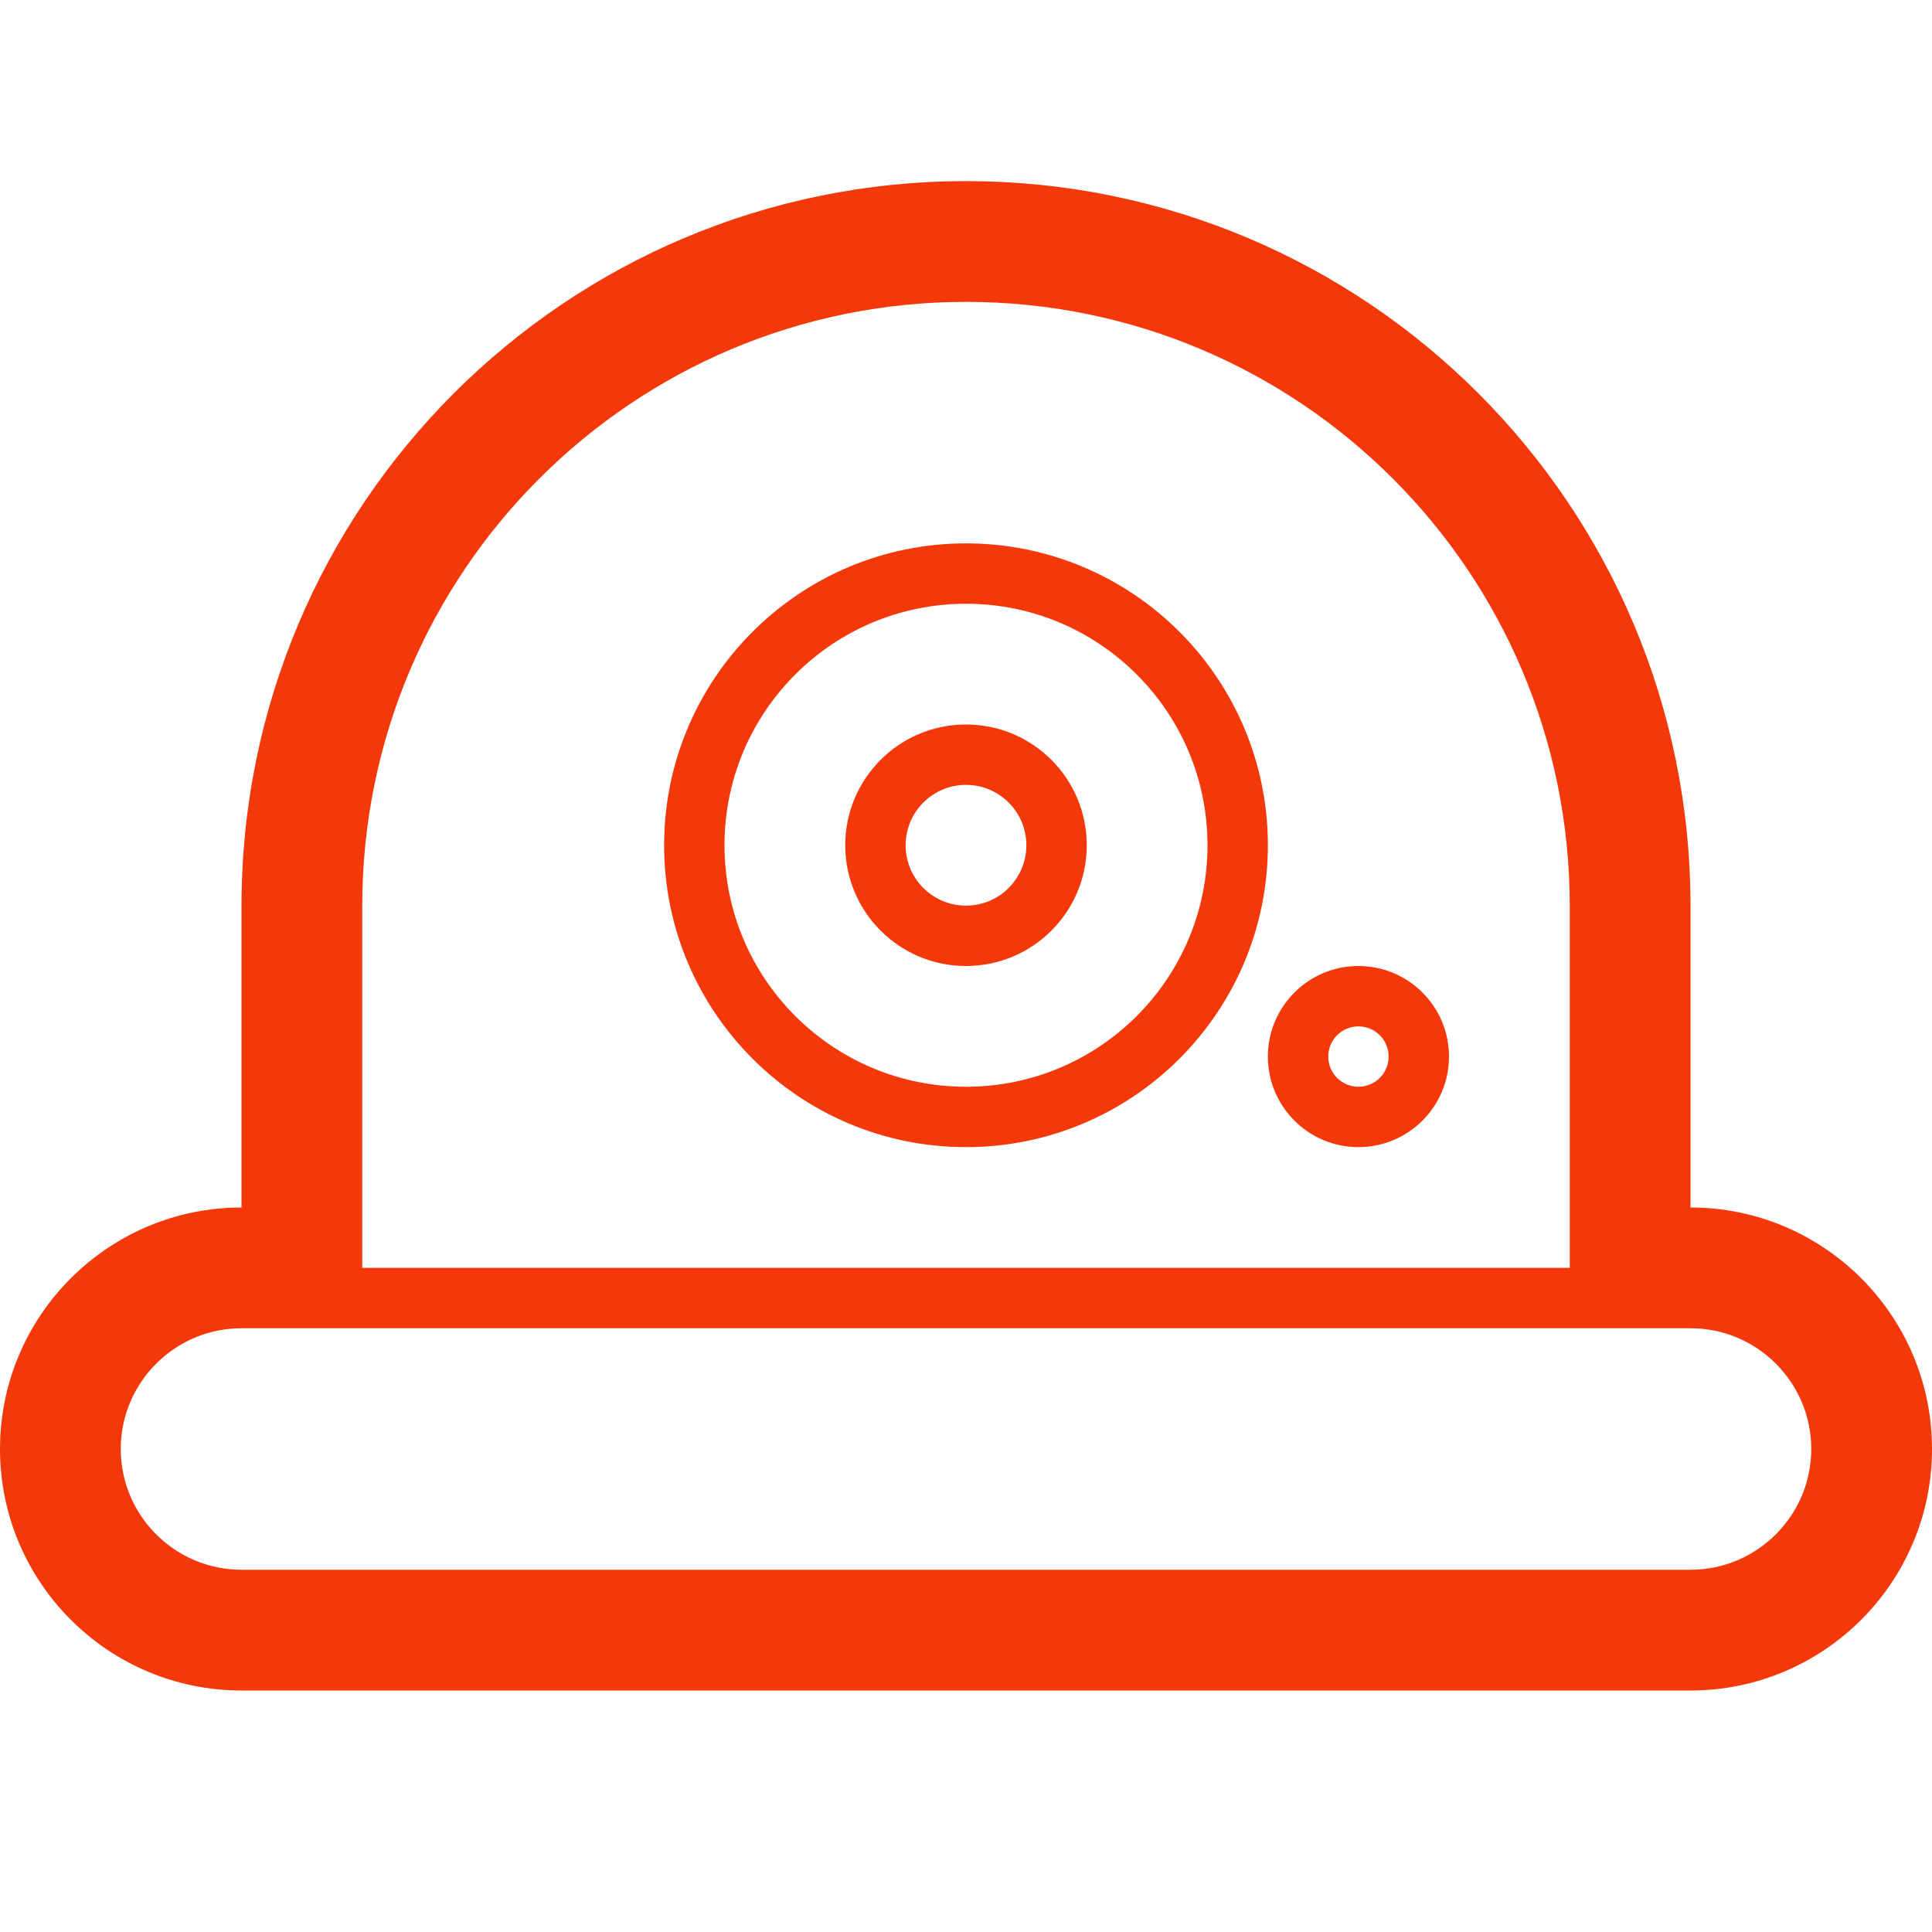 <?xml version="1.0" encoding="UTF-8" standalone="no"?>
<svg width="32px" height="32px" viewBox="0 0 32 32" version="1.1" xmlns="http://www.w3.org/2000/svg" xmlns:xlink="http://www.w3.org/1999/xlink" xmlns:sketch="http://www.bohemiancoding.com/sketch/ns">
    <!-- Generator: Sketch 3.3.2 (12043) - http://www.bohemiancoding.com/sketch -->
    <title>dome camera</title>
    <desc>Created with Sketch.</desc>
    <defs></defs>
    <g id="flatten" stroke="none" stroke-width="1" fill="none" fill-rule="evenodd" sketch:type="MSPage">
        <g id="z-copy" sketch:type="MSArtboardGroup" transform="translate(-68, -68)" fill="#f53809">
            <g id="dome-camera" sketch:type="MSLayerGroup" transform="translate(68, 68)">
                <path d="M6,21 L6,15.007 C6,9.48 10.476,5 16,5 C21.525,5 26,9.476 26,15.007 L26,21 L6,21 L6,21 L6,21 Z M27,22 L28,22 C29.103,22 30,22.897 30,24 C30,25.103 29.102,26 28,26 L4,26 C2.897,26 2,25.103 2,24 C2,22.897 2.898,22 4,22 L5,22 L27,22 L27,22 Z M0,24 C0,26.207 1.792,28 4,28 L28,28 C30.206,28 32,26.208 32,24 C32,21.793 30.208,20 28,20 L28,15.007 C28,8.371 22.63,3 16,3 C9.372,3 4,8.376 4,15.007 L4,20 C1.794,20 0,21.792 0,24 L0,24 Z M22.5,19 C21.672,19 21,18.328 21,17.5 C21,16.672 21.672,16 22.5,16 C23.328,16 24,16.672 24,17.5 C24,18.328 23.328,19 22.5,19 L22.5,19 Z M22.5,18 C22.224,18 22,17.776 22,17.5 C22,17.224 22.224,17 22.5,17 C22.776,17 23,17.224 23,17.5 C23,17.776 22.776,18 22.5,18 L22.5,18 Z M16,19 C13.239,19 11,16.761 11,14 C11,11.239 13.239,9 16,9 C18.761,9 21,11.239 21,14 C21,16.761 18.761,19 16,19 L16,19 Z M16,18 C18.209,18 20,16.209 20,14 C20,11.791 18.209,10 16,10 C13.791,10 12,11.791 12,14 C12,16.209 13.791,18 16,18 L16,18 Z M16,16 C14.895,16 14,15.105 14,14 C14,12.895 14.895,12 16,12 C17.105,12 18,12.895 18,14 C18,15.105 17.105,16 16,16 L16,16 Z M16,15 C16.552,15 17,14.552 17,14 C17,13.448 16.552,13 16,13 C15.448,13 15,13.448 15,14 C15,14.552 15.448,15 16,15 L16,15 Z" sketch:type="MSShapeGroup"></path>
            </g>
        </g>
    </g>
</svg>